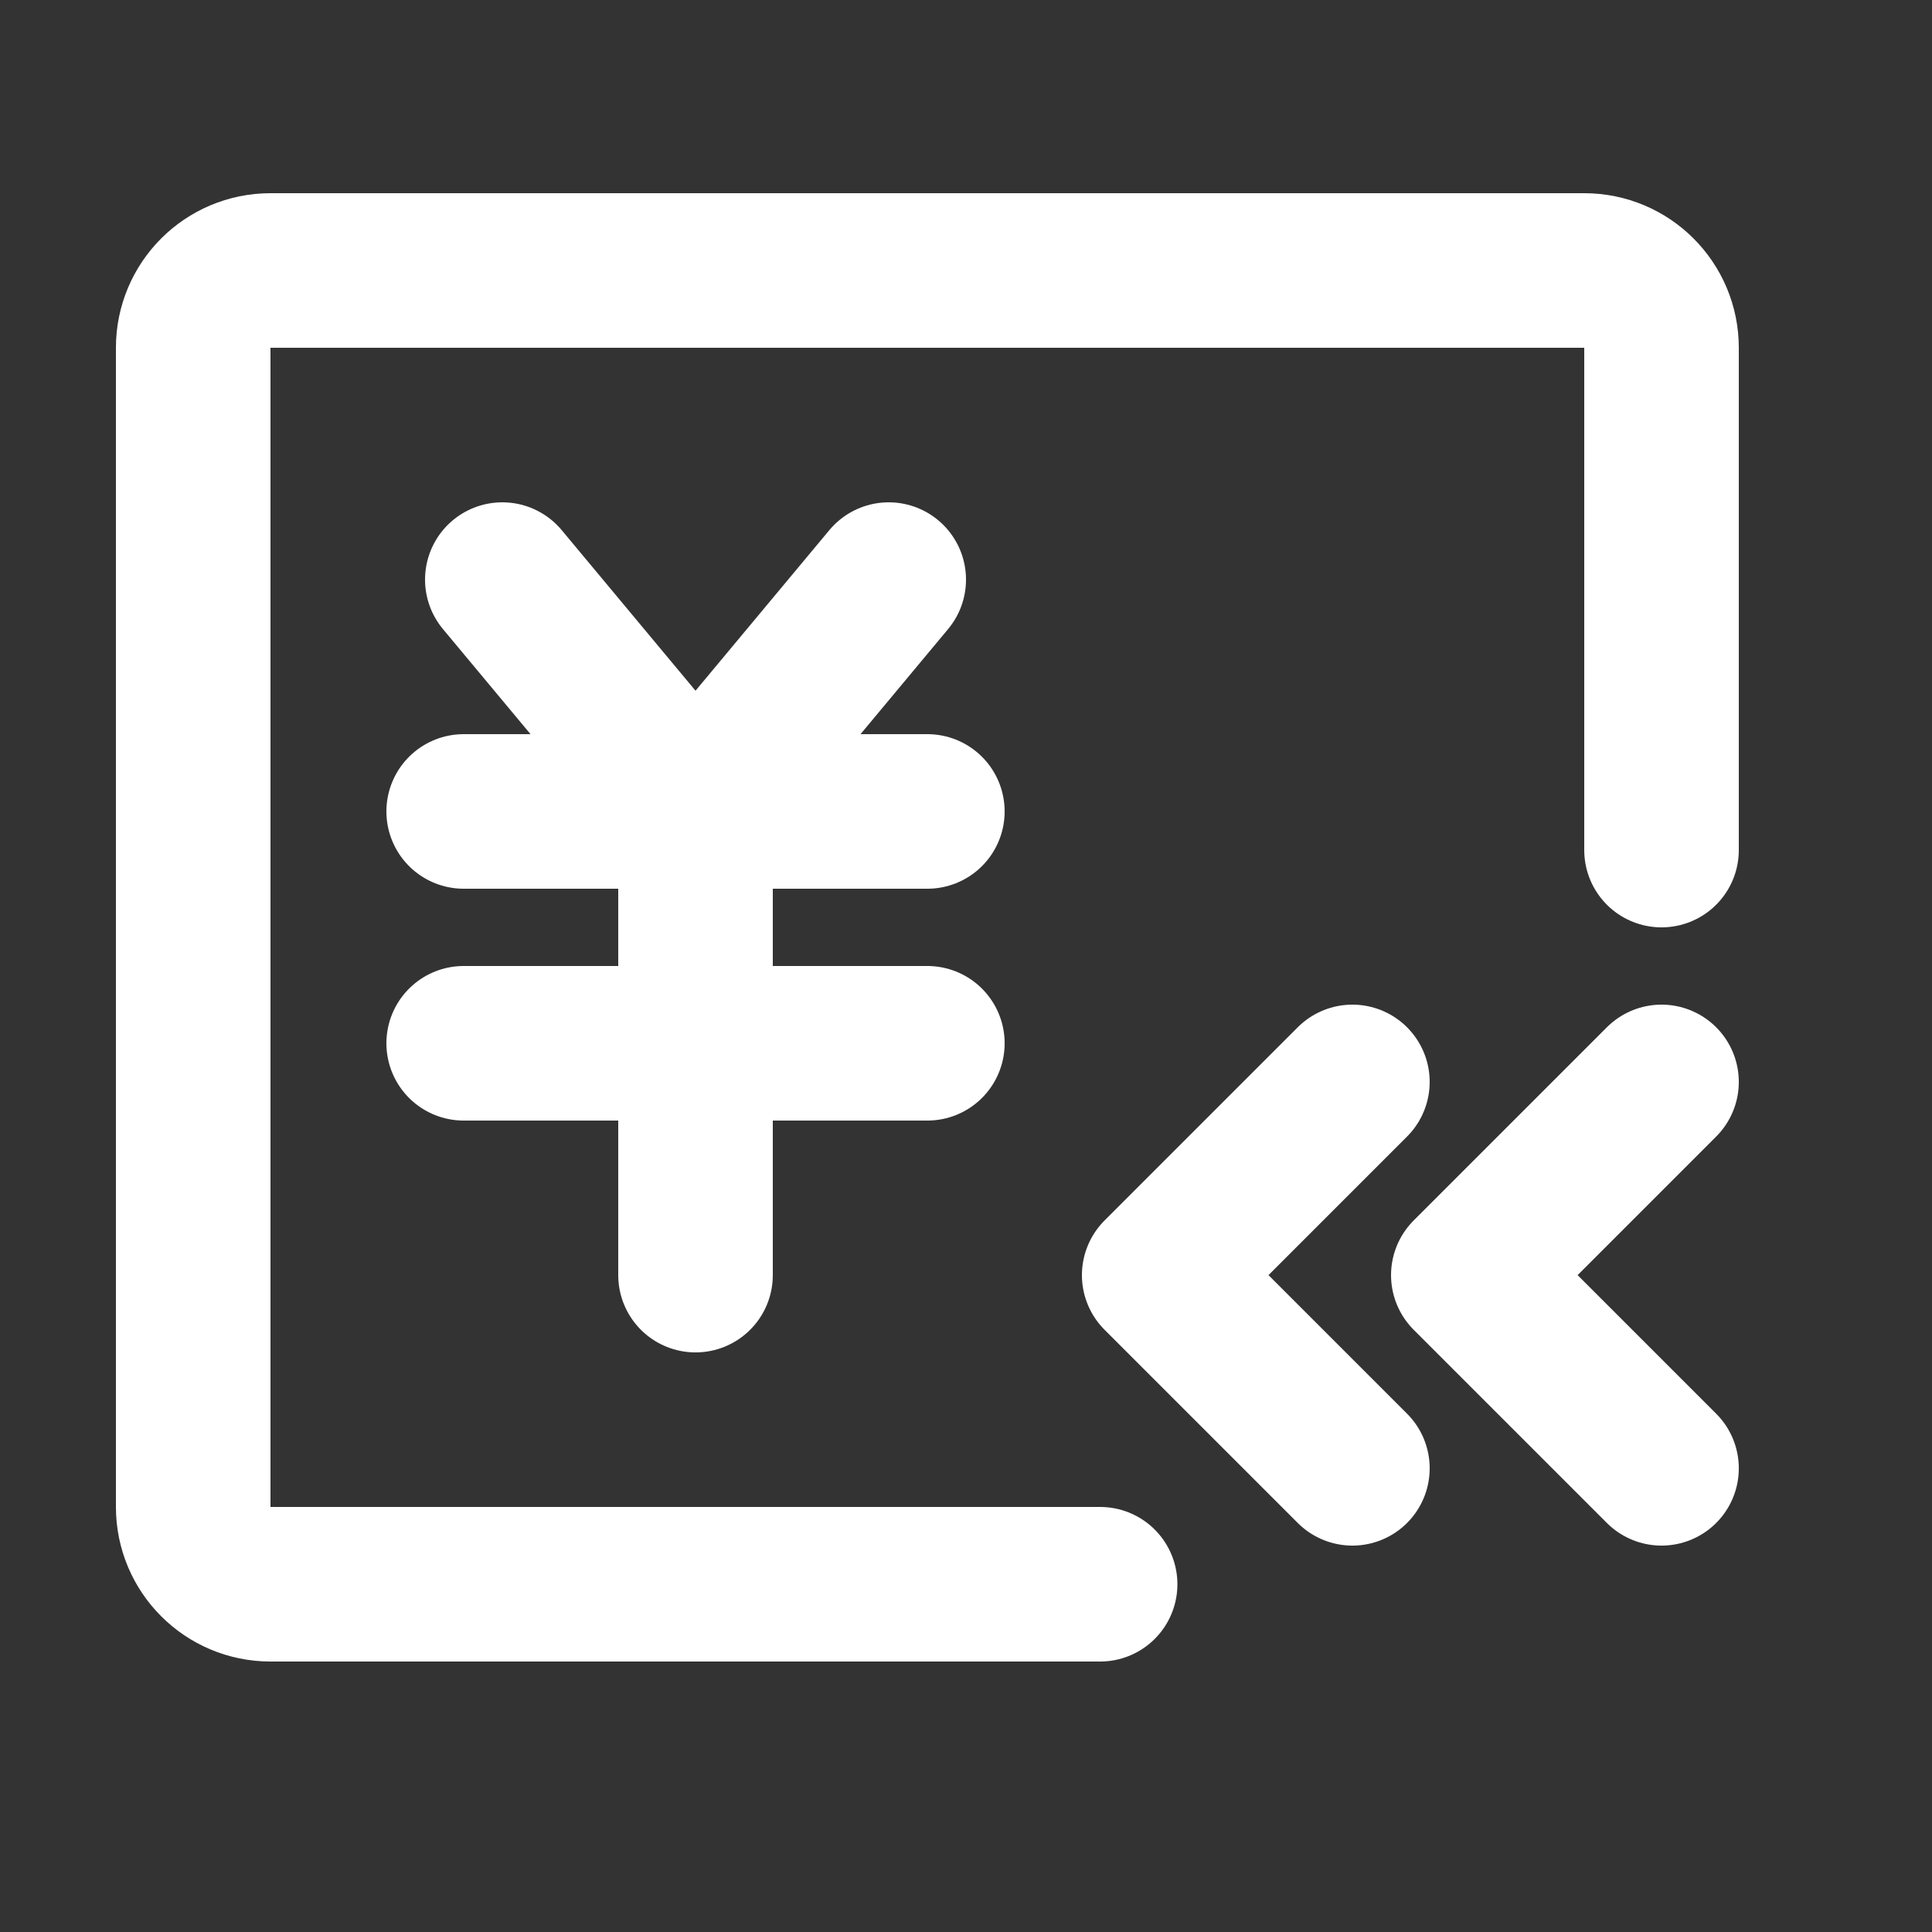 <svg viewBox="0 0 50 50" fill="none" xmlns="http://www.w3.org/2000/svg">
    <rect x="0" y="0" width="50" height="50" fill="#333333" stroke="none"/>
    <!-- 背景图层，用于包含整个图标 -->
    <g id="SVGRepo_bgCarrier" stroke-width="0"></g>

    <!-- 跟踪路径图层，通常用于辅助调试或者是细节路径 -->
    <g id="SVGRepo_tracerCarrier" stroke-linecap="round" stroke-linejoin="round"></g>

    <!-- 主图标内容 -->
    <g id="SVGRepo_iconCarrier">
        <!-- 箭头1，指向上，表示收入或增加 -->
        <path d="M35 38L30 33L35 28"
              stroke="#ffffff"
              stroke-width="4"
              stroke-linecap="round"
              stroke-linejoin="round" />

        <!-- 箭头2，指向上，表示收入或增加 -->
        <path d="M43 38L38 33L43 28"
              stroke="#ffffff"
              stroke-width="4"
              stroke-linecap="round"
              stroke-linejoin="round" />

        <!-- 外框部分：垂直的边框路径，代表一个框架 -->
        <path d="M43 22V9C43 7.895 42.105 7 41 7H7C5.895 7 5 7.895 5 9V39C5 40.105 5.895 41 7 41H28.471"
              stroke="#ffffff"
              stroke-width="4"
              stroke-linecap="round"
              stroke-linejoin="round" />

        <!-- 中间的水平箭头，指向右，表示某种转移或方向 -->
        <path d="M13 15L18 21L23 15"
              stroke="#ffffff"
              stroke-width="4"
              stroke-linecap="round"
              stroke-linejoin="round" />

        <!-- 水平线：表示在框架中水平的分割线 -->
        <path d="M12 27H24"
              stroke="#ffffff"
              stroke-width="4"
              stroke-linecap="round"
              stroke-linejoin="round" />

        <!-- 水平线：另一条表示分隔的水平线 -->
        <path d="M12 21H24"
              stroke="#ffffff"
              stroke-width="4"
              stroke-linecap="round"
              stroke-linejoin="round" />

        <!-- 竖直线，连接上面箭头与下面的框架 -->
        <path d="M18 21V33"
              stroke="#ffffff"
              stroke-width="4"
              stroke-linecap="round"
              stroke-linejoin="round" />
    </g>
</svg>
